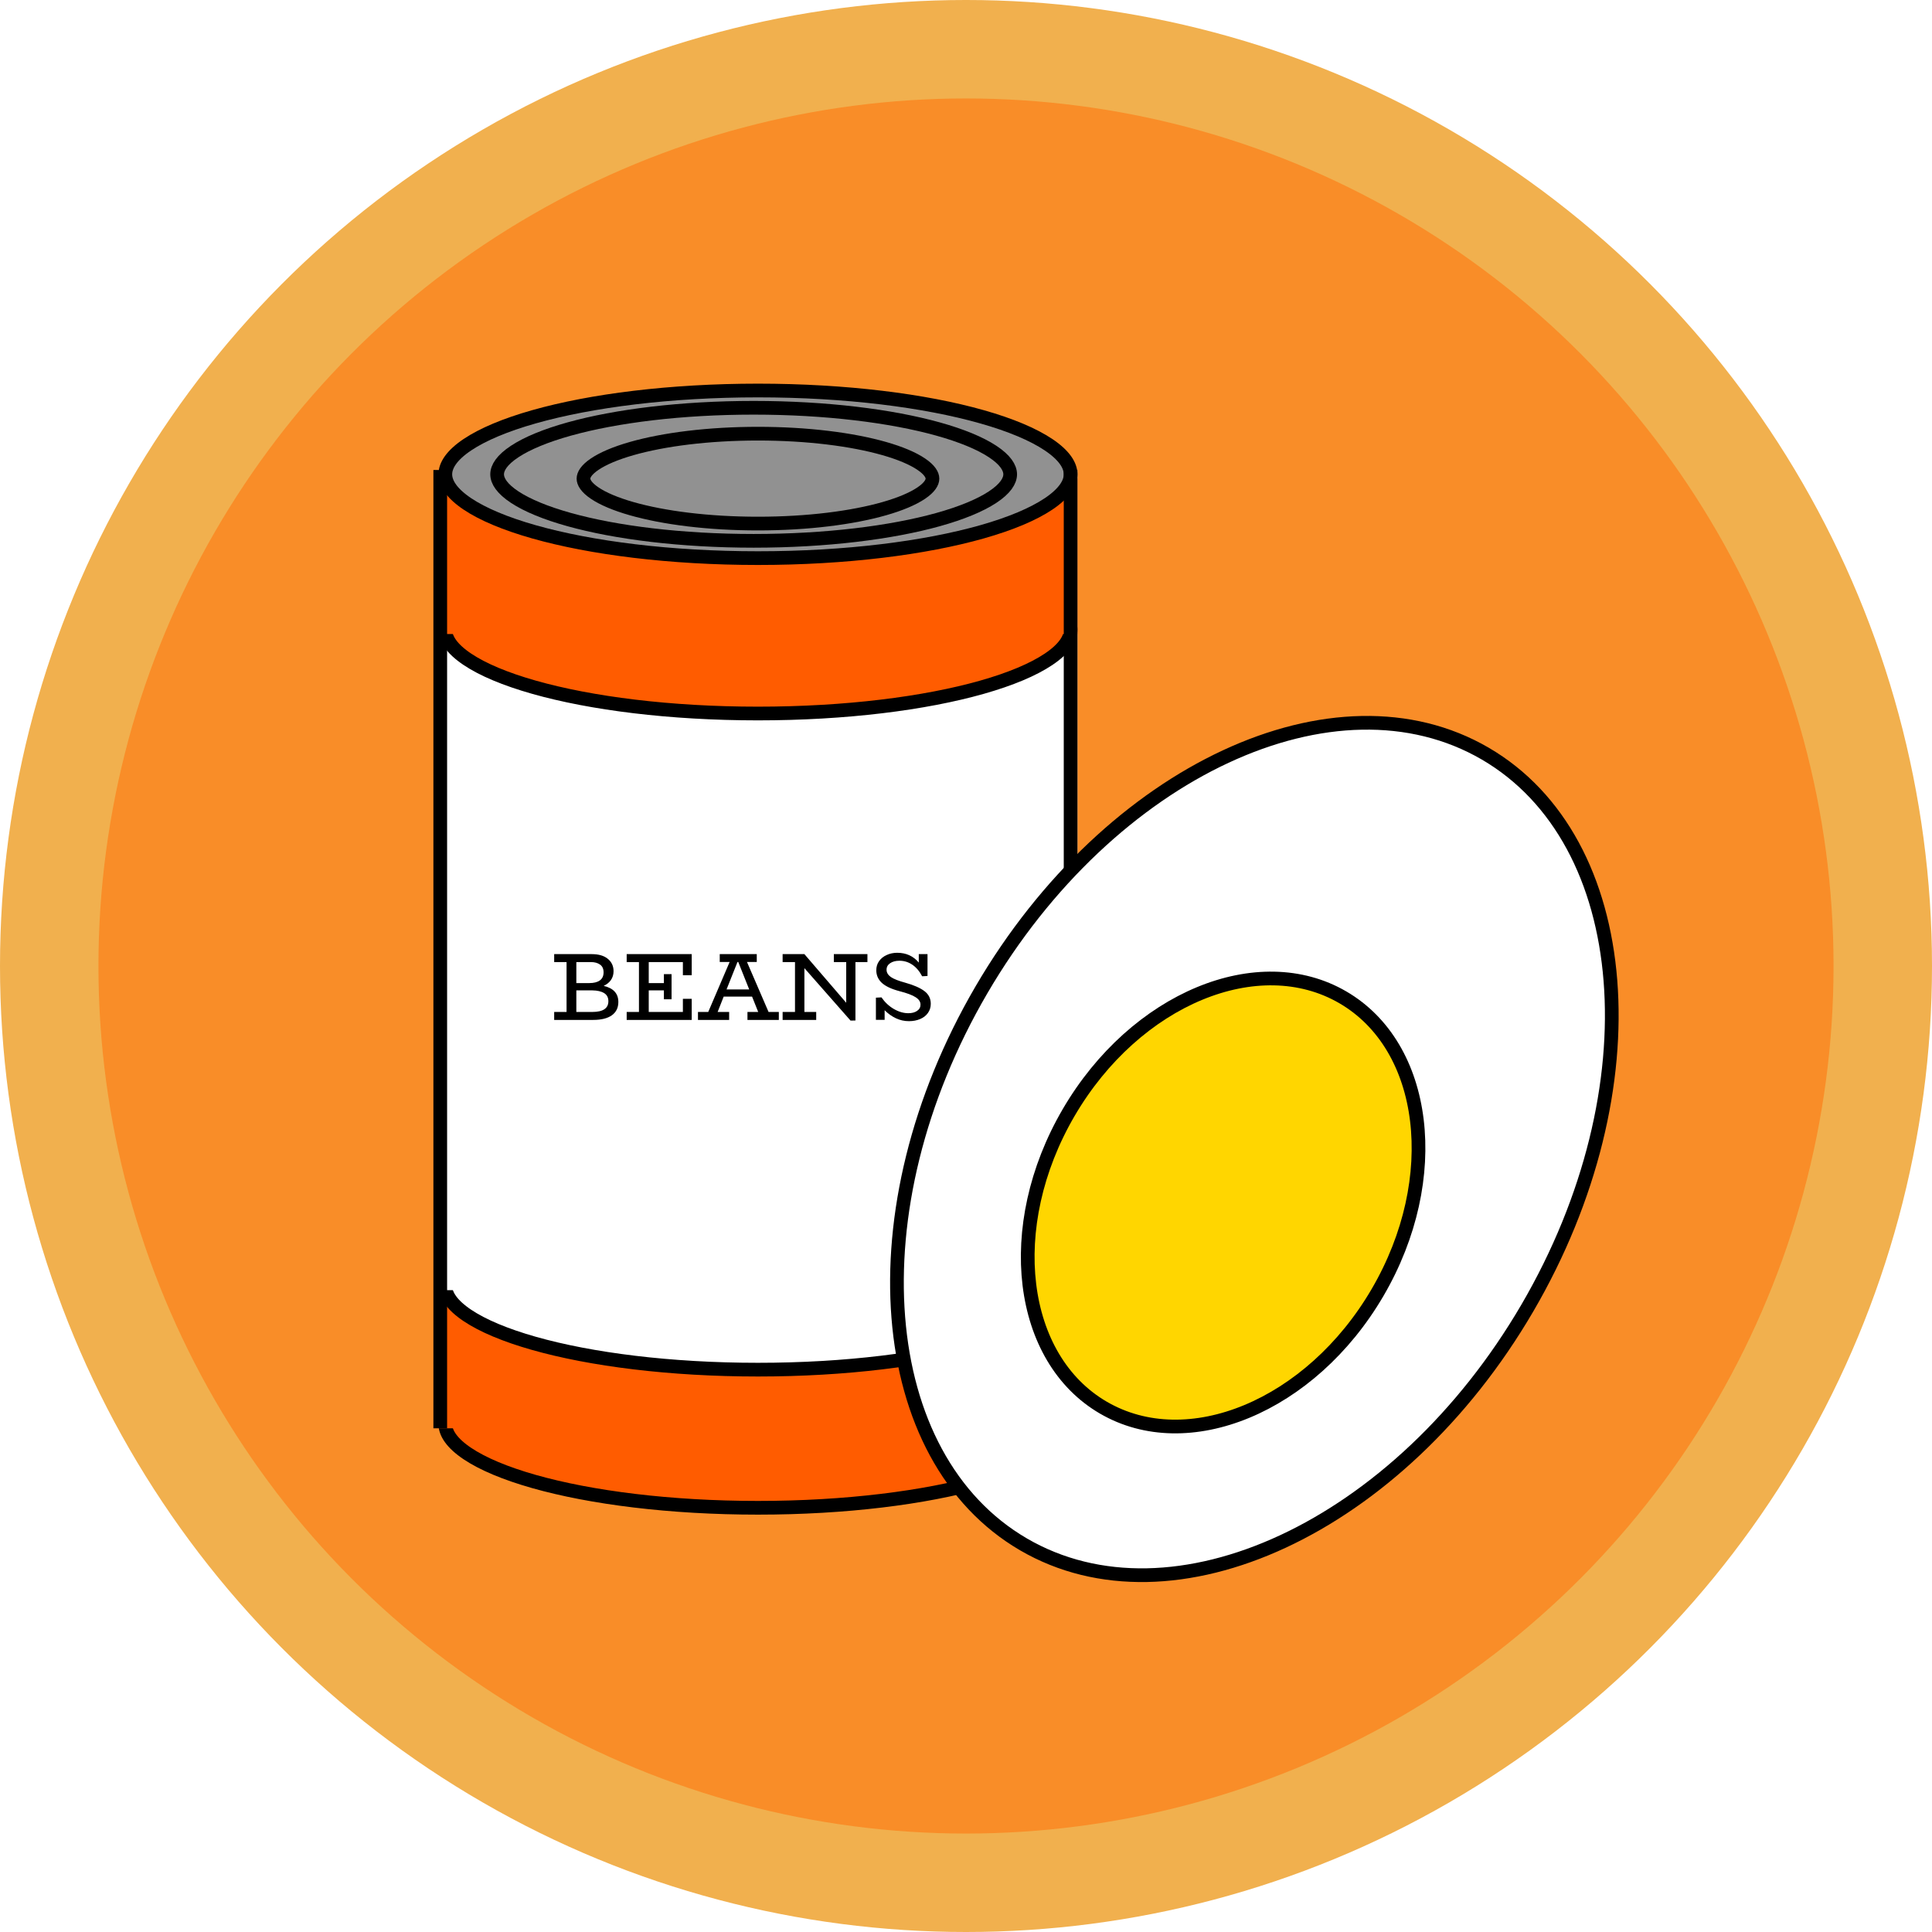 <svg width="141" height="141" viewBox="0 0 141 141" fill="none" xmlns="http://www.w3.org/2000/svg">
<circle cx="70.5" cy="70.5" r="70.5" fill="#F1B04E"/>
<ellipse cx="70.5" cy="70.5" rx="63.315" ry="63.315" fill="#FF720C" fill-opacity="0.57"/>
<g filter="url(#filter0_d)">
<path d="M76.135 101.924C76.135 102.582 75.661 103.322 74.524 104.084C73.406 104.834 71.754 105.529 69.669 106.121C65.505 107.302 59.724 108.04 53.318 108.04C46.911 108.04 41.13 107.302 36.966 106.121C34.881 105.529 33.229 104.834 32.111 104.084C30.974 103.322 30.5 102.582 30.5 101.924C30.5 101.266 30.974 100.526 32.111 99.764C33.229 99.014 34.881 98.319 36.966 97.727C41.13 96.546 46.911 95.808 53.318 95.808C59.724 95.808 65.505 96.546 69.669 97.727C71.754 98.319 73.406 99.014 74.524 99.764C75.661 100.526 76.135 101.266 76.135 101.924Z" fill="#FF5C00" stroke="black"/>
<rect x="30" y="92.158" width="46.635" height="10.081" fill="#FF5C00"/>
<path d="M76.135 91.843C76.135 92.501 75.661 93.24 74.524 94.003C73.406 94.753 71.754 95.448 69.669 96.04C65.505 97.221 59.724 97.959 53.318 97.959C46.911 97.959 41.13 97.221 36.966 96.04C34.881 95.448 33.229 94.753 32.111 94.003C30.974 93.24 30.5 92.501 30.5 91.843C30.5 91.185 30.974 90.445 32.111 89.683C33.229 88.933 34.881 88.237 36.966 87.646C41.13 86.464 46.911 85.727 53.318 85.727C59.724 85.727 65.505 86.464 69.669 87.646C71.754 88.237 73.406 88.933 74.524 89.683C75.661 90.445 76.135 91.185 76.135 91.843Z" fill="white" stroke="black"/>
<rect x="30" y="32.301" width="46.635" height="59.857" fill="white"/>
<path d="M76.135 43.957C76.135 44.615 75.661 45.355 74.524 46.117C73.406 46.867 71.754 47.562 69.669 48.154C65.505 49.336 59.724 50.073 53.318 50.073C46.911 50.073 41.13 49.336 36.966 48.154C34.881 47.562 33.229 46.867 32.111 46.117C30.974 45.355 30.5 44.615 30.5 43.957C30.5 43.299 30.974 42.56 32.111 41.797C33.229 41.047 34.881 40.352 36.966 39.76C41.13 38.579 46.911 37.841 53.318 37.841C59.724 37.841 65.505 38.579 69.669 39.76C71.754 40.352 73.406 41.047 74.524 41.797C75.661 42.56 76.135 43.299 76.135 43.957Z" fill="#FF5C00" stroke="black"/>
<rect x="30" y="32.931" width="46.635" height="11.341" fill="#FF5C00"/>
<path d="M76.135 32.616C76.135 33.274 75.661 34.013 74.524 34.776C73.406 35.526 71.754 36.221 69.669 36.813C65.505 37.994 59.724 38.732 53.318 38.732C46.911 38.732 41.13 37.994 36.966 36.813C34.881 36.221 33.229 35.526 32.111 34.776C30.974 34.013 30.5 33.274 30.5 32.616C30.5 31.958 30.974 31.218 32.111 30.456C33.229 29.706 34.881 29.01 36.966 28.419C41.13 27.237 46.911 26.5 53.318 26.5C59.724 26.5 65.505 27.237 69.669 28.419C71.754 29.01 73.406 29.706 74.524 30.456C75.661 31.218 76.135 31.958 76.135 32.616Z" fill="#919191" stroke="black"/>
<path d="M71.724 32.616C71.724 33.096 71.37 33.669 70.438 34.283C69.527 34.883 68.175 35.443 66.46 35.921C63.036 36.875 58.278 37.471 53.002 37.471C47.727 37.471 42.969 36.875 39.545 35.921C37.83 35.443 36.478 34.883 35.567 34.283C34.635 33.669 34.281 33.096 34.281 32.616C34.281 32.136 34.635 31.562 35.567 30.949C36.478 30.348 37.83 29.788 39.545 29.31C42.969 28.357 47.727 27.76 53.002 27.76C58.278 27.76 63.036 28.357 66.46 29.31C68.175 29.788 69.527 30.348 70.438 30.949C71.37 31.562 71.724 32.136 71.724 32.616Z" fill="#919191" stroke="black"/>
<path d="M66.052 32.931C66.052 33.199 65.858 33.566 65.232 33.988C64.624 34.399 63.711 34.788 62.538 35.123C60.199 35.791 56.939 36.211 53.318 36.211C49.696 36.211 46.436 35.791 44.097 35.123C42.924 34.788 42.011 34.399 41.403 33.988C40.778 33.566 40.583 33.199 40.583 32.931C40.583 32.663 40.778 32.296 41.403 31.874C42.011 31.463 42.924 31.073 44.097 30.738C46.436 30.07 49.696 29.65 53.318 29.65C56.939 29.65 60.199 30.07 62.538 30.738C63.711 31.073 64.624 31.463 65.232 31.874C65.858 32.296 66.052 32.663 66.052 32.931Z" fill="#919191" stroke="black"/>
<line x1="76.135" y1="102.239" x2="76.135" y2="32.301" stroke="black"/>
<line x1="30.13" y1="102.239" x2="30.13" y2="32.301" stroke="black"/>
<path d="M42.057 69.95C42.771 70.118 43.128 70.51 43.128 71.126C43.128 71.546 42.969 71.87 42.652 72.099C42.334 72.323 41.882 72.435 41.294 72.435H38.445V71.854H39.348V68.214H38.445V67.633H41.182C41.69 67.633 42.082 67.747 42.358 67.976C42.638 68.204 42.778 68.505 42.778 68.879C42.778 69.131 42.712 69.348 42.582 69.53C42.456 69.707 42.281 69.847 42.057 69.95ZM40.062 68.214V69.747H41.007C41.333 69.747 41.588 69.684 41.77 69.558C41.956 69.427 42.05 69.229 42.05 68.963C42.05 68.706 41.963 68.517 41.791 68.396C41.618 68.274 41.399 68.214 41.133 68.214H40.062ZM41.224 71.854C42.008 71.854 42.4 71.592 42.4 71.07C42.4 70.799 42.295 70.601 42.085 70.475C41.879 70.349 41.59 70.283 41.217 70.279H40.062V71.854H41.224ZM47.838 69.173V68.214H45.346V69.747H46.452V69.096H47.012V70.93H46.452V70.279H45.346V71.854H47.838V70.895H48.482V72.435H43.736V71.854H44.632V68.214H43.736V67.633H48.482V69.173H47.838ZM54.84 71.854V72.435H52.551V71.854H53.335L52.887 70.734H50.815L50.374 71.854H51.214V72.435H48.939V71.854H49.688L51.249 68.207H50.528V67.633H53.23V68.207H52.516L54.091 71.854H54.84ZM52.677 70.209L51.879 68.207H51.823L51.025 70.209H52.677ZM61.306 68.214H60.431V72.477L60.074 72.484L56.706 68.655V71.854H57.568V72.435H55.117V71.854H56.02V68.214H55.117V67.633H56.706L59.758 71.182V68.214H58.855V67.633H61.306V68.214ZM64.067 69.719C64.683 69.891 65.148 70.094 65.46 70.328C65.773 70.561 65.929 70.871 65.929 71.259C65.929 71.511 65.859 71.735 65.719 71.931C65.584 72.122 65.395 72.269 65.152 72.372C64.91 72.474 64.637 72.526 64.333 72.526C64.002 72.526 63.687 72.456 63.388 72.316C63.09 72.176 62.814 71.98 62.562 71.728V72.428H61.925V70.811L62.331 70.79C62.579 71.149 62.88 71.431 63.234 71.637C63.589 71.842 63.941 71.945 64.291 71.945C64.553 71.945 64.765 71.889 64.928 71.777C65.096 71.665 65.18 71.513 65.18 71.322C65.18 71.112 65.064 70.932 64.83 70.783C64.597 70.629 64.2 70.479 63.64 70.335C63.057 70.181 62.63 69.98 62.359 69.733C62.089 69.481 61.953 69.173 61.953 68.809C61.953 68.557 62.021 68.335 62.156 68.144C62.296 67.948 62.483 67.798 62.716 67.696C62.95 67.588 63.204 67.535 63.479 67.535C64.128 67.535 64.653 67.773 65.054 68.249V67.633H65.691V69.229L65.299 69.25C65.103 68.876 64.863 68.594 64.578 68.403C64.294 68.211 63.981 68.116 63.64 68.116C63.365 68.116 63.139 68.176 62.961 68.298C62.789 68.414 62.702 68.573 62.702 68.774C62.702 68.979 62.807 69.156 63.017 69.306C63.232 69.45 63.582 69.588 64.067 69.719Z" fill="black"/>
<path d="M109.468 93.461C104.791 101.471 98.31 107.39 91.636 110.496C84.959 113.603 78.137 113.88 72.697 110.711C67.258 107.542 64.139 101.475 63.559 94.141C62.979 86.808 64.945 78.26 69.622 70.249C74.299 62.239 80.78 56.32 87.455 53.214C94.131 50.107 100.953 49.831 106.393 52.999C111.833 56.168 114.951 62.235 115.531 69.57C116.111 76.902 114.145 85.45 109.468 93.461Z" fill="white" stroke="black"/>
<path d="M98.537 92.326C96.104 96.494 92.626 99.503 88.99 101.011C85.355 102.519 81.592 102.518 78.524 100.731C75.456 98.944 73.603 95.673 73.126 91.77C72.65 87.867 73.56 83.362 75.993 79.194C78.427 75.026 81.904 72.017 85.54 70.509C89.175 69.001 92.939 69.002 96.006 70.789C99.074 72.576 100.928 75.847 101.404 79.75C101.88 83.653 100.971 88.159 98.537 92.326Z" fill="#FFD600" stroke="black"/>
</g>
<defs>
<filter id="filter0_d" x="26.63" y="23" width="107.37" height="107" filterUnits="userSpaceOnUse" color-interpolation-filters="sRGB">
<feFlood flood-opacity="0" result="BackgroundImageFix"/>
<feColorMatrix in="SourceAlpha" type="matrix" values="0 0 0 0 0 0 0 0 0 0 0 0 0 0 0 0 0 0 127 0"/>
<feOffset dx="2" dy="2"/>
<feGaussianBlur stdDeviation="2.5"/>
<feColorMatrix type="matrix" values="0 0 0 0 0 0 0 0 0 0 0 0 0 0 0 0 0 0 0.25 0"/>
<feBlend mode="normal" in2="BackgroundImageFix" result="effect1_dropShadow"/>
<feBlend mode="normal" in="SourceGraphic" in2="effect1_dropShadow" result="shape"/>
</filter>
</defs>
</svg>

